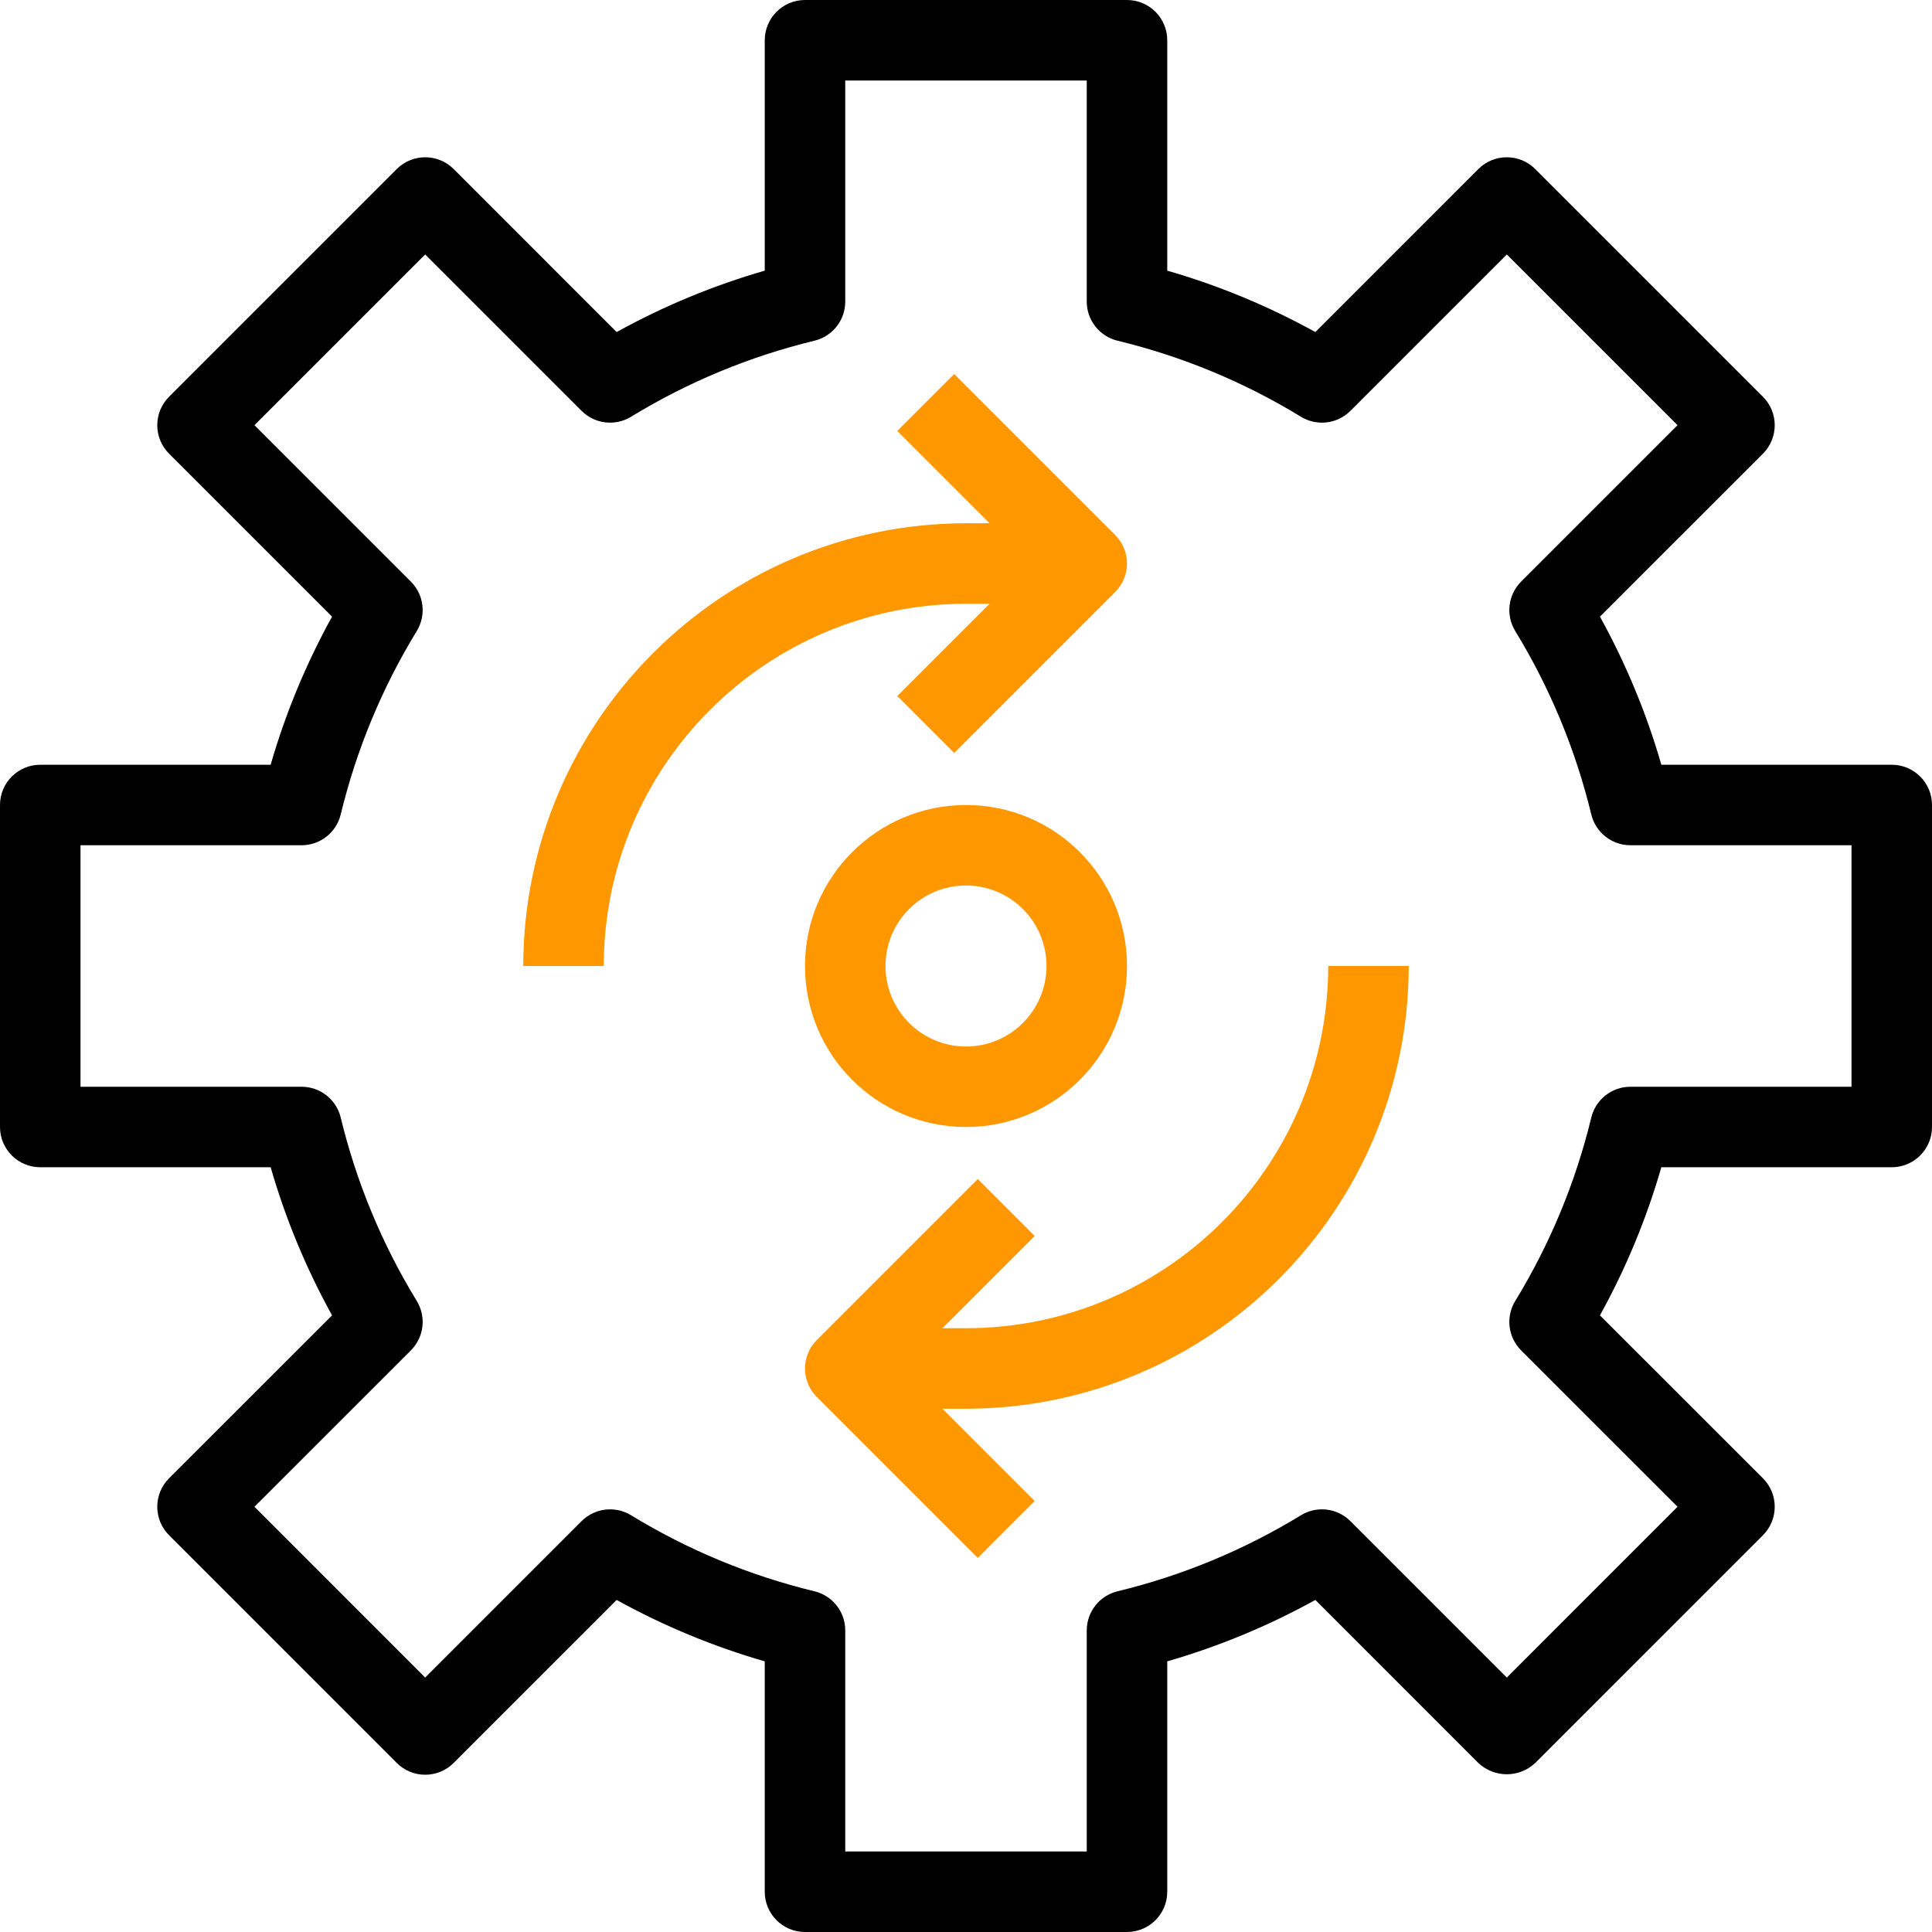 <svg width="78" height="78" viewBox="0 0 78 78" fill="none" xmlns="http://www.w3.org/2000/svg">
<path d="M76.375 30.875H67.073C66.473 28.795 65.641 26.79 64.594 24.895L71.175 18.316C71.809 17.681 71.809 16.652 71.175 16.018L61.982 6.825C61.348 6.191 60.319 6.191 59.685 6.825L53.105 13.406C51.211 12.359 49.205 11.527 47.125 10.927V1.625C47.125 0.728 46.398 0 45.5 0H32.5C31.603 0 30.875 0.728 30.875 1.625V10.927C28.795 11.527 26.79 12.359 24.895 13.406L18.316 6.825C17.681 6.191 16.652 6.191 16.018 6.825L6.825 16.018C6.191 16.652 6.191 17.681 6.825 18.315L13.406 24.895C12.359 26.79 11.527 28.795 10.927 30.875H1.625C0.728 30.875 0 31.602 0 32.5V45.5C0 46.397 0.728 47.125 1.625 47.125H10.927C11.527 49.205 12.359 51.211 13.406 53.105L6.825 59.683C6.191 60.318 6.191 61.346 6.825 61.981L16.018 71.175C16.322 71.48 16.736 71.651 17.166 71.651C17.597 71.651 18.011 71.48 18.315 71.175L24.895 64.594C26.789 65.641 28.795 66.473 30.875 67.073V76.375C30.875 77.272 31.602 78 32.5 78H45.5C46.397 78 47.125 77.272 47.125 76.375V67.073C49.204 66.473 51.21 65.641 53.105 64.594L59.684 71.175C60.329 71.784 61.337 71.784 61.982 71.175L71.175 61.981C71.809 61.346 71.809 60.318 71.175 59.683L64.594 53.105C65.641 51.211 66.473 49.205 67.073 47.125H76.375C77.272 47.125 78 46.398 78 45.5V32.5C78 31.602 77.272 30.875 76.375 30.875ZM74.75 43.875H65.824C65.073 43.875 64.42 44.39 64.244 45.12C63.612 47.732 62.576 50.229 61.175 52.522C60.783 53.162 60.881 53.988 61.412 54.519L67.727 60.832L60.834 67.727L54.519 61.412C53.988 60.881 53.162 60.783 52.522 61.175C50.229 62.576 47.732 63.612 45.12 64.244C44.39 64.42 43.875 65.073 43.875 65.824V74.75H34.125V65.824C34.125 65.073 33.61 64.42 32.88 64.244C30.268 63.612 27.771 62.576 25.478 61.175C24.838 60.783 24.012 60.881 23.481 61.412L17.166 67.727L10.273 60.832L16.588 54.519C17.119 53.988 17.217 53.162 16.825 52.522C15.424 50.229 14.388 47.732 13.756 45.12C13.58 44.39 12.927 43.875 12.176 43.875H3.25V34.125H12.176C12.927 34.125 13.58 33.61 13.756 32.88C14.388 30.268 15.424 27.771 16.825 25.478C17.217 24.838 17.119 24.012 16.588 23.481L10.273 17.166L17.166 10.273L23.481 16.588C24.012 17.119 24.838 17.217 25.478 16.825C27.771 15.424 30.268 14.388 32.88 13.756C33.61 13.58 34.125 12.927 34.125 12.176V3.25H43.875V12.176C43.875 12.927 44.39 13.58 45.12 13.756C47.732 14.388 50.229 15.424 52.522 16.825C53.162 17.217 53.988 17.119 54.519 16.588L60.834 10.273L67.727 17.166L61.412 23.481C60.881 24.012 60.783 24.838 61.175 25.478C62.576 27.771 63.612 30.268 64.244 32.88C64.42 33.61 65.073 34.125 65.824 34.125H74.75V43.875Z" fill="black"/>
<path d="M39 21.125C29.133 21.137 21.137 29.133 21.125 39H24.375C24.384 30.927 30.927 24.384 39 24.375H43.875V21.125H39Z" fill="#FF9800"/>
<path d="M53.625 39C53.616 47.074 47.074 53.616 39 53.625H34.125V56.875H39C48.867 56.863 56.863 48.867 56.875 39H53.625Z" fill="#FF9800"/>
<path d="M45.024 21.601L38.524 15.101L36.226 17.399L41.577 22.75L36.226 28.101L38.524 30.399L45.024 23.899C45.658 23.264 45.658 22.236 45.024 21.601Z" fill="#FF9800"/>
<path d="M41.774 49.899L39.476 47.601L32.976 54.101C32.342 54.736 32.342 55.764 32.976 56.399L39.476 62.899L41.774 60.601L36.423 55.25L41.774 49.899Z" fill="#FF9800"/>
<path d="M39 32.5C35.41 32.5 32.5 35.41 32.5 39C32.5 42.59 35.41 45.5 39 45.5C42.59 45.5 45.5 42.59 45.5 39C45.5 35.41 42.59 32.5 39 32.5ZM39 42.25C37.205 42.25 35.75 40.795 35.75 39C35.75 37.205 37.205 35.75 39 35.75C40.795 35.75 42.25 37.205 42.25 39C42.25 40.795 40.795 42.25 39 42.25Z" fill="#FF9800"/>
</svg>

